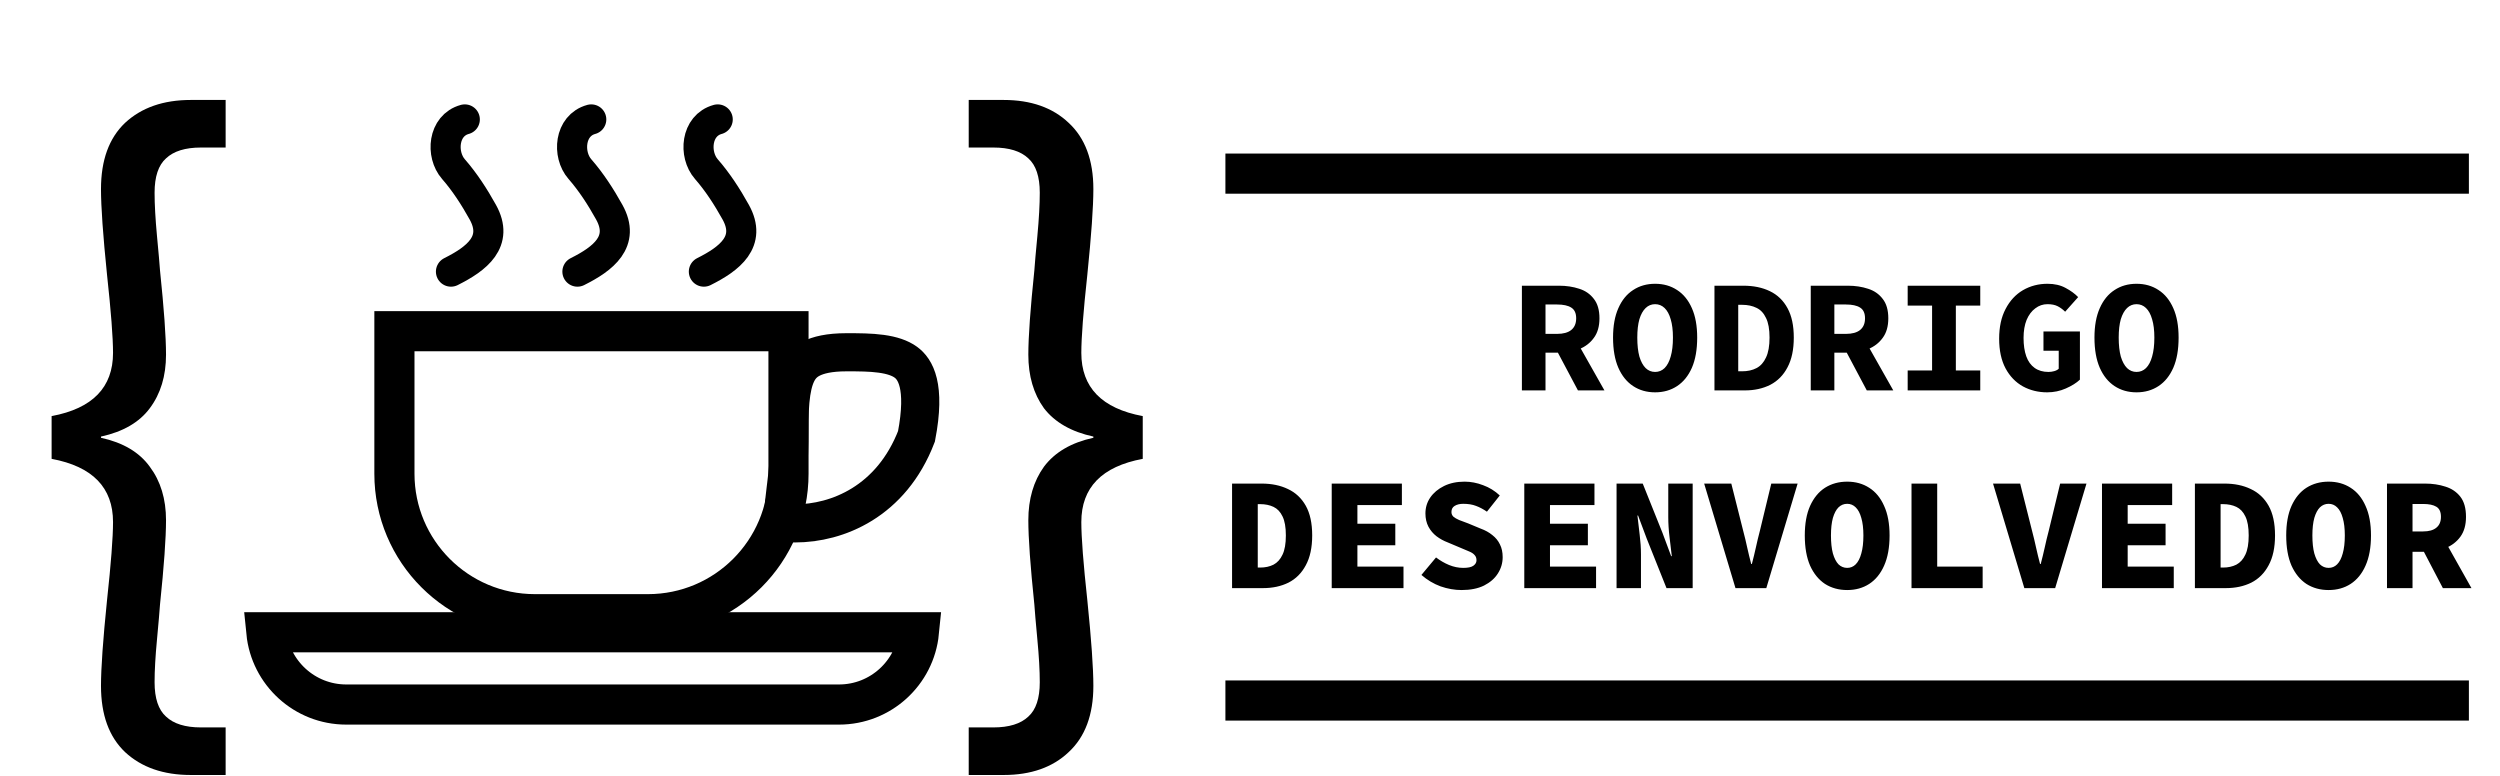 <svg width="2491" height="773" viewBox="0 0 2491 773" fill="none" xmlns="http://www.w3.org/2000/svg">
<path d="M51.426 414.6C92.226 407 112.626 386 112.626 351.6C112.626 336.4 110.626 310.4 106.626 273.6C102.626 234.4 100.626 206 100.626 188.4C100.626 159.6 108.626 137.6 124.626 122.4C141.026 107.2 162.826 99.6 190.026 99.6H224.826V147H200.226C184.626 147 173.026 150.6 165.426 157.8C157.826 164.6 154.026 176 154.026 192C154.026 203.6 154.826 218 156.426 235.2C158.026 252 159.026 263.4 159.426 269.4C163.426 307.8 165.426 335.8 165.426 353.4C165.426 374.6 160.026 392.4 149.226 406.8C138.826 420.8 122.626 430.2 100.626 435V436.2C122.626 441 138.826 450.6 149.226 465C160.026 479.4 165.426 497.2 165.426 518.4C165.426 536 163.426 564 159.426 602.4C159.026 608.4 158.026 620 156.426 637.2C154.826 654 154.026 668.2 154.026 679.8C154.026 695.8 157.826 707.2 165.426 714C173.026 721.2 184.626 724.8 200.226 724.8H224.826V772.2H190.026C162.826 772.2 141.026 764.6 124.626 749.4C108.626 734.2 100.626 712.2 100.626 683.4C100.626 665.8 102.626 637.4 106.626 598.2C110.626 561.4 112.626 535.4 112.626 520.2C112.626 485.8 92.226 464.8 51.426 457.2V414.6Z" fill="black"/>
<path d="M1138.63 457.2C1097.83 464.8 1077.43 485.8 1077.43 520.2C1077.43 535.4 1079.43 561.4 1083.43 598.2C1087.43 637.4 1089.43 665.8 1089.43 683.4C1089.43 712.2 1081.23 734.2 1064.83 749.4C1048.83 764.6 1027.23 772.2 1000.03 772.2H965.226V724.8H989.826C1005.43 724.8 1017.03 721.2 1024.63 714C1032.23 707.2 1036.03 695.8 1036.03 679.8C1036.03 668.2 1035.23 654 1033.63 637.2C1032.03 620 1031.03 608.4 1030.63 602.4C1026.63 564 1024.63 536 1024.63 518.4C1024.63 497.2 1029.83 479.4 1040.23 465C1051.03 450.6 1067.43 441 1089.43 436.2V435C1067.43 430.2 1051.03 420.8 1040.23 406.8C1029.83 392.4 1024.63 374.6 1024.63 353.4C1024.63 335.8 1026.63 307.8 1030.63 269.4C1031.03 263.4 1032.03 252 1033.63 235.2C1035.23 218 1036.03 203.6 1036.03 192C1036.03 176 1032.23 164.6 1024.63 157.8C1017.03 150.6 1005.43 147 989.826 147H965.226V99.6H1000.03C1027.23 99.6 1048.83 107.2 1064.83 122.4C1081.23 137.6 1089.43 159.6 1089.43 188.4C1089.43 206 1087.43 234.4 1083.43 273.6C1079.43 310.4 1077.43 336.4 1077.43 351.6C1077.43 386 1097.83 407 1138.63 414.6V457.2Z" fill="black"/>
<rect x="1221" y="153" width="1239" height="40" fill="black"/>
<rect x="1221" y="678" width="1239" height="40" fill="black"/>
<path d="M1227.63 586V481.84H1257.07C1267.09 481.84 1275.84 483.653 1283.31 487.28C1290.88 490.8 1296.8 496.347 1301.07 503.92C1305.33 511.493 1307.47 521.36 1307.47 533.52C1307.47 545.573 1305.33 555.493 1301.07 563.28C1296.91 571.067 1291.15 576.827 1283.79 580.56C1276.43 584.187 1268 586 1258.51 586H1227.63ZM1253.23 565.52H1255.63C1260.64 565.52 1265.07 564.56 1268.91 562.64C1272.75 560.613 1275.73 557.307 1277.87 552.72C1280.11 548.133 1281.23 541.733 1281.23 533.52C1281.23 525.307 1280.11 518.96 1277.87 514.48C1275.73 510 1272.75 506.853 1268.91 505.04C1265.07 503.227 1260.64 502.32 1255.63 502.32H1253.23V565.52ZM1326.92 586V481.84H1396.84V503.28H1352.52V521.84H1390.28V543.28H1352.52V564.56H1398.44V586H1326.92ZM1456.3 587.92C1449.37 587.92 1442.38 586.693 1435.34 584.24C1428.41 581.68 1422.06 577.893 1416.3 572.88L1430.86 555.44C1434.91 558.533 1439.23 561.04 1443.82 562.96C1448.51 564.88 1453.26 565.84 1458.06 565.84C1462.65 565.84 1465.95 565.147 1467.98 563.76C1470.11 562.267 1471.18 560.453 1471.18 558.32C1471.18 556.08 1470.54 554.32 1469.26 553.04C1468.09 551.653 1466.33 550.48 1463.98 549.52C1461.63 548.453 1458.86 547.28 1455.66 546L1442.38 540.4C1438.43 538.907 1434.75 536.88 1431.34 534.32C1428.03 531.76 1425.37 528.613 1423.34 524.88C1421.31 521.04 1420.3 516.613 1420.3 511.6C1420.3 505.733 1421.9 500.453 1425.1 495.76C1428.41 490.96 1432.99 487.12 1438.86 484.24C1444.73 481.36 1451.55 479.92 1459.34 479.92C1465.53 479.92 1471.66 481.093 1477.74 483.44C1483.93 485.68 1489.47 489.093 1494.38 493.68L1481.58 509.84C1477.85 507.28 1474.22 505.36 1470.7 504.08C1467.18 502.693 1462.91 502 1457.9 502C1454.49 502 1451.66 502.693 1449.42 504.08C1447.29 505.36 1446.22 507.387 1446.22 510.16C1446.22 511.973 1446.86 513.52 1448.14 514.8C1449.53 515.973 1451.45 517.093 1453.9 518.16C1456.46 519.12 1459.45 520.24 1462.86 521.52L1475.18 526.64C1479.87 528.347 1483.82 530.533 1487.02 533.2C1490.33 535.76 1492.83 538.853 1494.54 542.48C1496.35 546 1497.26 550.213 1497.26 555.12C1497.26 560.987 1495.66 566.427 1492.46 571.44C1489.37 576.347 1484.78 580.347 1478.7 583.44C1472.62 586.427 1465.15 587.92 1456.3 587.92ZM1518.8 586V481.84H1588.72V503.28H1544.4V521.84H1582.16V543.28H1544.4V564.56H1590.32V586H1518.8ZM1610.74 586V481.84H1636.82L1656.5 530.96L1665.14 554.16H1665.78C1665.14 548.507 1664.39 542.213 1663.54 535.28C1662.68 528.24 1662.26 521.573 1662.26 515.28V481.84H1686.58V586H1660.5L1640.82 536.72L1632.18 513.68H1631.54C1632.18 519.547 1632.92 525.947 1633.78 532.88C1634.63 539.707 1635.06 546.213 1635.06 552.4V586H1610.74ZM1729.23 586L1698.03 481.84H1725.07L1736.91 528.88C1738.41 534.533 1739.74 540.08 1740.91 545.52C1742.09 550.853 1743.42 556.347 1744.91 562H1745.55C1747.05 556.347 1748.38 550.853 1749.55 545.52C1750.73 540.08 1752.06 534.533 1753.55 528.88L1764.91 481.84H1791.15L1759.95 586H1729.23ZM1840.53 587.92C1832.21 587.92 1824.85 585.893 1818.45 581.84C1812.16 577.68 1807.2 571.6 1803.57 563.6C1800.05 555.493 1798.29 545.467 1798.29 533.52C1798.29 521.787 1800.05 511.973 1803.57 504.08C1807.2 496.08 1812.16 490.053 1818.45 486C1824.85 481.947 1832.21 479.92 1840.53 479.92C1848.85 479.92 1856.16 481.947 1862.45 486C1868.85 490.053 1873.81 496.08 1877.33 504.08C1880.96 511.973 1882.77 521.787 1882.77 533.52C1882.77 545.467 1880.96 555.493 1877.33 563.6C1873.81 571.6 1868.85 577.68 1862.45 581.84C1856.16 585.893 1848.85 587.92 1840.53 587.92ZM1840.53 565.84C1843.84 565.84 1846.66 564.667 1849.01 562.32C1851.46 559.867 1853.33 556.24 1854.61 551.44C1856 546.64 1856.69 540.667 1856.69 533.52C1856.69 526.587 1856 520.773 1854.61 516.08C1853.33 511.387 1851.46 507.867 1849.01 505.52C1846.66 503.173 1843.84 502 1840.53 502C1837.22 502 1834.34 503.173 1831.89 505.52C1829.54 507.867 1827.68 511.387 1826.29 516.08C1825.01 520.773 1824.37 526.587 1824.37 533.52C1824.37 540.667 1825.01 546.64 1826.29 551.44C1827.68 556.24 1829.54 559.867 1831.89 562.32C1834.34 564.667 1837.22 565.84 1840.53 565.84ZM1904.63 586V481.84H1930.23V564.56H1975.51V586H1904.63ZM2017.05 586L1985.85 481.84H2012.89L2024.73 528.88C2026.22 534.533 2027.55 540.08 2028.73 545.52C2029.9 550.853 2031.23 556.347 2032.73 562H2033.37C2034.86 556.347 2036.19 550.853 2037.37 545.52C2038.54 540.08 2039.87 534.533 2041.37 528.88L2052.73 481.84H2078.97L2047.77 586H2017.05ZM2094.42 586V481.84H2164.34V503.28H2120.02V521.84H2157.78V543.28H2120.02V564.56H2165.94V586H2094.42ZM2187 586V481.84H2216.44C2226.47 481.84 2235.21 483.653 2242.68 487.28C2250.25 490.8 2256.17 496.347 2260.44 503.92C2264.71 511.493 2266.84 521.36 2266.84 533.52C2266.84 545.573 2264.71 555.493 2260.44 563.28C2256.28 571.067 2250.52 576.827 2243.16 580.56C2235.8 584.187 2227.37 586 2217.88 586H2187ZM2212.6 565.52H2215C2220.01 565.52 2224.44 564.56 2228.28 562.64C2232.12 560.613 2235.11 557.307 2237.24 552.72C2239.48 548.133 2240.6 541.733 2240.6 533.52C2240.6 525.307 2239.48 518.96 2237.24 514.48C2235.11 510 2232.12 506.853 2228.28 505.04C2224.44 503.227 2220.01 502.32 2215 502.32H2212.6V565.52ZM2320.22 587.92C2311.9 587.92 2304.54 585.893 2298.14 581.84C2291.85 577.68 2286.89 571.6 2283.26 563.6C2279.74 555.493 2277.98 545.467 2277.98 533.52C2277.98 521.787 2279.74 511.973 2283.26 504.08C2286.89 496.08 2291.85 490.053 2298.14 486C2304.54 481.947 2311.9 479.92 2320.22 479.92C2328.54 479.92 2335.85 481.947 2342.14 486C2348.54 490.053 2353.5 496.08 2357.02 504.08C2360.65 511.973 2362.46 521.787 2362.46 533.52C2362.46 545.467 2360.65 555.493 2357.02 563.6C2353.5 571.6 2348.54 577.68 2342.14 581.84C2335.85 585.893 2328.54 587.92 2320.22 587.92ZM2320.22 565.84C2323.53 565.84 2326.35 564.667 2328.7 562.32C2331.15 559.867 2333.02 556.24 2334.3 551.44C2335.69 546.64 2336.38 540.667 2336.38 533.52C2336.38 526.587 2335.69 520.773 2334.3 516.08C2333.02 511.387 2331.15 507.867 2328.7 505.52C2326.35 503.173 2323.53 502 2320.22 502C2316.91 502 2314.03 503.173 2311.58 505.52C2309.23 507.867 2307.37 511.387 2305.98 516.08C2304.7 520.773 2304.06 526.587 2304.06 533.52C2304.06 540.667 2304.7 546.64 2305.98 551.44C2307.37 556.24 2309.23 559.867 2311.58 562.32C2314.03 564.667 2316.91 565.84 2320.22 565.84ZM2378.4 586V481.84H2416.32C2423.68 481.84 2430.45 482.853 2436.64 484.88C2442.82 486.8 2447.78 490.16 2451.52 494.96C2455.25 499.76 2457.12 506.427 2457.12 514.96C2457.12 523.067 2455.25 529.68 2451.52 534.8C2447.78 539.92 2442.82 543.707 2436.64 546.16C2430.45 548.613 2423.68 549.84 2416.32 549.84H2403.84V586H2378.4ZM2403.84 529.52H2414.4C2420.16 529.52 2424.53 528.293 2427.52 525.84C2430.61 523.387 2432.16 519.76 2432.16 514.96C2432.16 510.053 2430.61 506.693 2427.52 504.88C2424.53 503.067 2420.16 502.16 2414.4 502.16H2403.84V529.52ZM2411.68 543.12L2429.12 526.48L2462.56 586H2434.08L2411.68 543.12Z" fill="black"/>
<path d="M1516.42 389V284.68H1553.38C1560.74 284.68 1567.46 285.693 1573.54 287.72C1579.62 289.64 1584.47 293 1588.1 297.8C1591.83 302.493 1593.7 308.947 1593.7 317.16C1593.7 325.16 1591.83 331.667 1588.1 336.68C1584.47 341.693 1579.62 345.427 1573.54 347.88C1567.46 350.227 1560.74 351.4 1553.38 351.4H1539.94V389H1516.42ZM1539.94 332.68H1551.46C1557.65 332.68 1562.34 331.4 1565.54 328.84C1568.85 326.173 1570.5 322.28 1570.5 317.16C1570.5 312.04 1568.85 308.467 1565.54 306.44C1562.34 304.413 1557.65 303.4 1551.46 303.4H1539.94V332.68ZM1549.06 345.32L1565.38 330.12L1598.66 389H1572.26L1549.06 345.32ZM1649.16 390.92C1640.84 390.92 1633.53 388.84 1627.24 384.68C1620.94 380.52 1616.04 374.44 1612.52 366.44C1609 358.333 1607.24 348.307 1607.24 336.36C1607.24 324.733 1609 314.973 1612.52 307.08C1616.04 299.08 1620.94 293.053 1627.24 289C1633.53 284.84 1640.84 282.76 1649.16 282.76C1657.48 282.76 1664.78 284.84 1671.08 289C1677.37 293.053 1682.28 299.08 1685.8 307.08C1689.32 314.973 1691.08 324.733 1691.08 336.36C1691.08 348.307 1689.32 358.333 1685.8 366.44C1682.28 374.44 1677.37 380.52 1671.08 384.68C1664.78 388.84 1657.48 390.92 1649.16 390.92ZM1649.16 370.6C1652.78 370.6 1655.93 369.32 1658.6 366.76C1661.26 364.093 1663.29 360.253 1664.68 355.24C1666.17 350.12 1666.92 343.827 1666.92 336.36C1666.92 329.107 1666.17 323.027 1664.68 318.12C1663.29 313.213 1661.26 309.48 1658.6 306.92C1655.93 304.36 1652.78 303.08 1649.16 303.08C1645.53 303.08 1642.38 304.36 1639.72 306.92C1637.05 309.48 1634.97 313.213 1633.48 318.12C1632.09 323.027 1631.4 329.107 1631.4 336.36C1631.4 343.827 1632.09 350.12 1633.48 355.24C1634.97 360.253 1637.05 364.093 1639.72 366.76C1642.38 369.32 1645.53 370.6 1649.16 370.6ZM1708.29 389V284.68H1737.09C1747.23 284.68 1756.03 286.493 1763.49 290.12C1771.07 293.747 1776.93 299.4 1781.09 307.08C1785.25 314.653 1787.33 324.413 1787.33 336.36C1787.33 348.307 1785.25 358.173 1781.09 365.96C1777.04 373.747 1771.33 379.56 1763.97 383.4C1756.61 387.133 1748.13 389 1738.53 389H1708.29ZM1731.97 369.96H1735.81C1741.36 369.96 1746.16 368.893 1750.21 366.76C1754.27 364.627 1757.41 361.107 1759.65 356.2C1762 351.293 1763.17 344.68 1763.17 336.36C1763.17 328.04 1762 321.533 1759.65 316.84C1757.41 312.04 1754.27 308.68 1750.21 306.76C1746.16 304.733 1741.36 303.72 1735.81 303.72H1731.97V369.96ZM1804.23 389V284.68H1841.19C1848.55 284.68 1855.27 285.693 1861.35 287.72C1867.43 289.64 1872.28 293 1875.91 297.8C1879.64 302.493 1881.51 308.947 1881.51 317.16C1881.51 325.16 1879.64 331.667 1875.91 336.68C1872.28 341.693 1867.43 345.427 1861.35 347.88C1855.27 350.227 1848.55 351.4 1841.19 351.4H1827.75V389H1804.23ZM1827.75 332.68H1839.27C1845.46 332.68 1850.15 331.4 1853.35 328.84C1856.66 326.173 1858.31 322.28 1858.31 317.16C1858.31 312.04 1856.66 308.467 1853.35 306.44C1850.15 304.413 1845.46 303.4 1839.27 303.4H1827.75V332.68ZM1836.87 345.32L1853.19 330.12L1886.47 389H1860.07L1836.87 345.32ZM1900.81 389V369.16H1925.13V304.52H1900.81V284.68H1973.13V304.52H1948.81V369.16H1973.13V389H1900.81ZM2039.79 390.92C2030.93 390.92 2022.88 388.947 2015.63 385C2008.37 380.947 2002.61 374.973 1998.35 367.08C1994.08 359.08 1991.95 349.213 1991.95 337.48C1991.95 325.853 1994.08 315.987 1998.35 307.88C2002.61 299.667 2008.37 293.427 2015.63 289.16C2022.99 284.893 2031.15 282.76 2040.11 282.76C2047.15 282.76 2053.17 284.147 2058.19 286.92C2063.2 289.587 2067.36 292.627 2070.67 296.04L2057.71 310.6C2055.47 308.36 2053.01 306.547 2050.35 305.16C2047.68 303.773 2044.27 303.08 2040.11 303.08C2035.63 303.08 2031.57 304.467 2027.95 307.24C2024.32 309.907 2021.44 313.747 2019.31 318.76C2017.28 323.773 2016.27 329.747 2016.27 336.68C2016.27 343.827 2017.17 349.96 2018.99 355.08C2020.8 360.093 2023.57 363.933 2027.31 366.6C2031.04 369.267 2035.63 370.6 2041.07 370.6C2043.09 370.6 2045.01 370.333 2046.83 369.8C2048.75 369.267 2050.24 368.467 2051.31 367.4V349.48H2036.11V330.28H2072.43V378.28C2068.91 381.587 2064.21 384.52 2058.35 387.08C2052.59 389.64 2046.4 390.92 2039.79 390.92ZM2128.84 390.92C2120.52 390.92 2113.22 388.84 2106.92 384.68C2100.63 380.52 2095.72 374.44 2092.2 366.44C2088.68 358.333 2086.92 348.307 2086.92 336.36C2086.92 324.733 2088.68 314.973 2092.2 307.08C2095.72 299.08 2100.63 293.053 2106.92 289C2113.22 284.84 2120.52 282.76 2128.84 282.76C2137.16 282.76 2144.47 284.84 2150.76 289C2157.06 293.053 2161.96 299.08 2165.48 307.08C2169 314.973 2170.76 324.733 2170.76 336.36C2170.76 348.307 2169 358.333 2165.48 366.44C2161.96 374.44 2157.06 380.52 2150.76 384.68C2144.47 388.84 2137.16 390.92 2128.84 390.92ZM2128.84 370.6C2132.47 370.6 2135.62 369.32 2138.28 366.76C2140.95 364.093 2142.98 360.253 2144.36 355.24C2145.86 350.12 2146.6 343.827 2146.6 336.36C2146.6 329.107 2145.86 323.027 2144.36 318.12C2142.98 313.213 2140.95 309.48 2138.28 306.92C2135.62 304.36 2132.47 303.08 2128.84 303.08C2125.22 303.08 2122.07 304.36 2119.4 306.92C2116.74 309.48 2114.66 313.213 2113.16 318.12C2111.78 323.027 2111.08 329.107 2111.08 336.36C2111.08 343.827 2111.78 350.12 2113.16 355.24C2114.66 360.253 2116.74 364.093 2119.4 366.76C2122.07 369.32 2125.22 370.6 2128.84 370.6Z" fill="black"/>
<path d="M345 702C303.517 702 269.409 670.427 265.395 630H915.605C911.591 670.427 877.483 702 836 702H589H345Z" stroke="black" stroke-width="40"/>
<path d="M393 330H785.653V472C785.653 549.32 722.973 612 645.653 612H533C455.68 612 393 549.32 393 472V330Z" stroke="black" stroke-width="40"/>
<path d="M913.177 434.773C888.12 499.891 834.195 521.5 792.168 521.5C784.92 521.5 782.188 520.365 781.467 519.971C781.214 519.401 780.561 517.446 780.536 512.52C780.503 506.055 781.472 498.181 782.792 487.451C782.961 486.07 783.137 484.643 783.317 483.164C784.821 470.818 786.445 456.127 786.445 440C786.445 424.874 786.46 411.586 787.551 399.697C788.642 387.804 790.71 378.752 794.021 371.926C797.111 365.558 801.407 360.831 808.11 357.397C815.224 353.752 826.187 351 843.3 351C855.727 351 867.337 351.031 878.041 352.509C888.708 353.982 896.756 356.697 902.537 360.886C911.856 367.638 922.867 384.319 913.177 434.773ZM781.255 519.838C781.256 519.837 781.268 519.846 781.291 519.865C781.266 519.848 781.254 519.838 781.255 519.838ZM781.555 520.148C781.562 520.157 781.565 520.163 781.565 520.163C781.564 520.163 781.561 520.158 781.555 520.148Z" stroke="black" stroke-width="38"/>
<path d="M463.128 119C441.235 124.971 439.114 153.987 451.792 168.477C463.1 181.399 472.671 196.286 481.049 211.367C497.382 240.766 474.953 257.841 449.341 270.647" stroke="black" stroke-width="30" stroke-linecap="round"/>
<path d="M715.128 119C693.235 124.971 691.114 153.987 703.792 168.477C715.1 181.399 724.671 196.286 733.049 211.367C749.382 240.766 726.953 257.841 701.341 270.647" stroke="black" stroke-width="30" stroke-linecap="round"/>
<path d="M589.128 119C567.235 124.971 565.114 153.987 577.792 168.477C589.1 181.399 598.671 196.286 607.049 211.367C623.382 240.766 600.953 257.841 575.341 270.647" stroke="black" stroke-width="30" stroke-linecap="round"/>
</svg>
